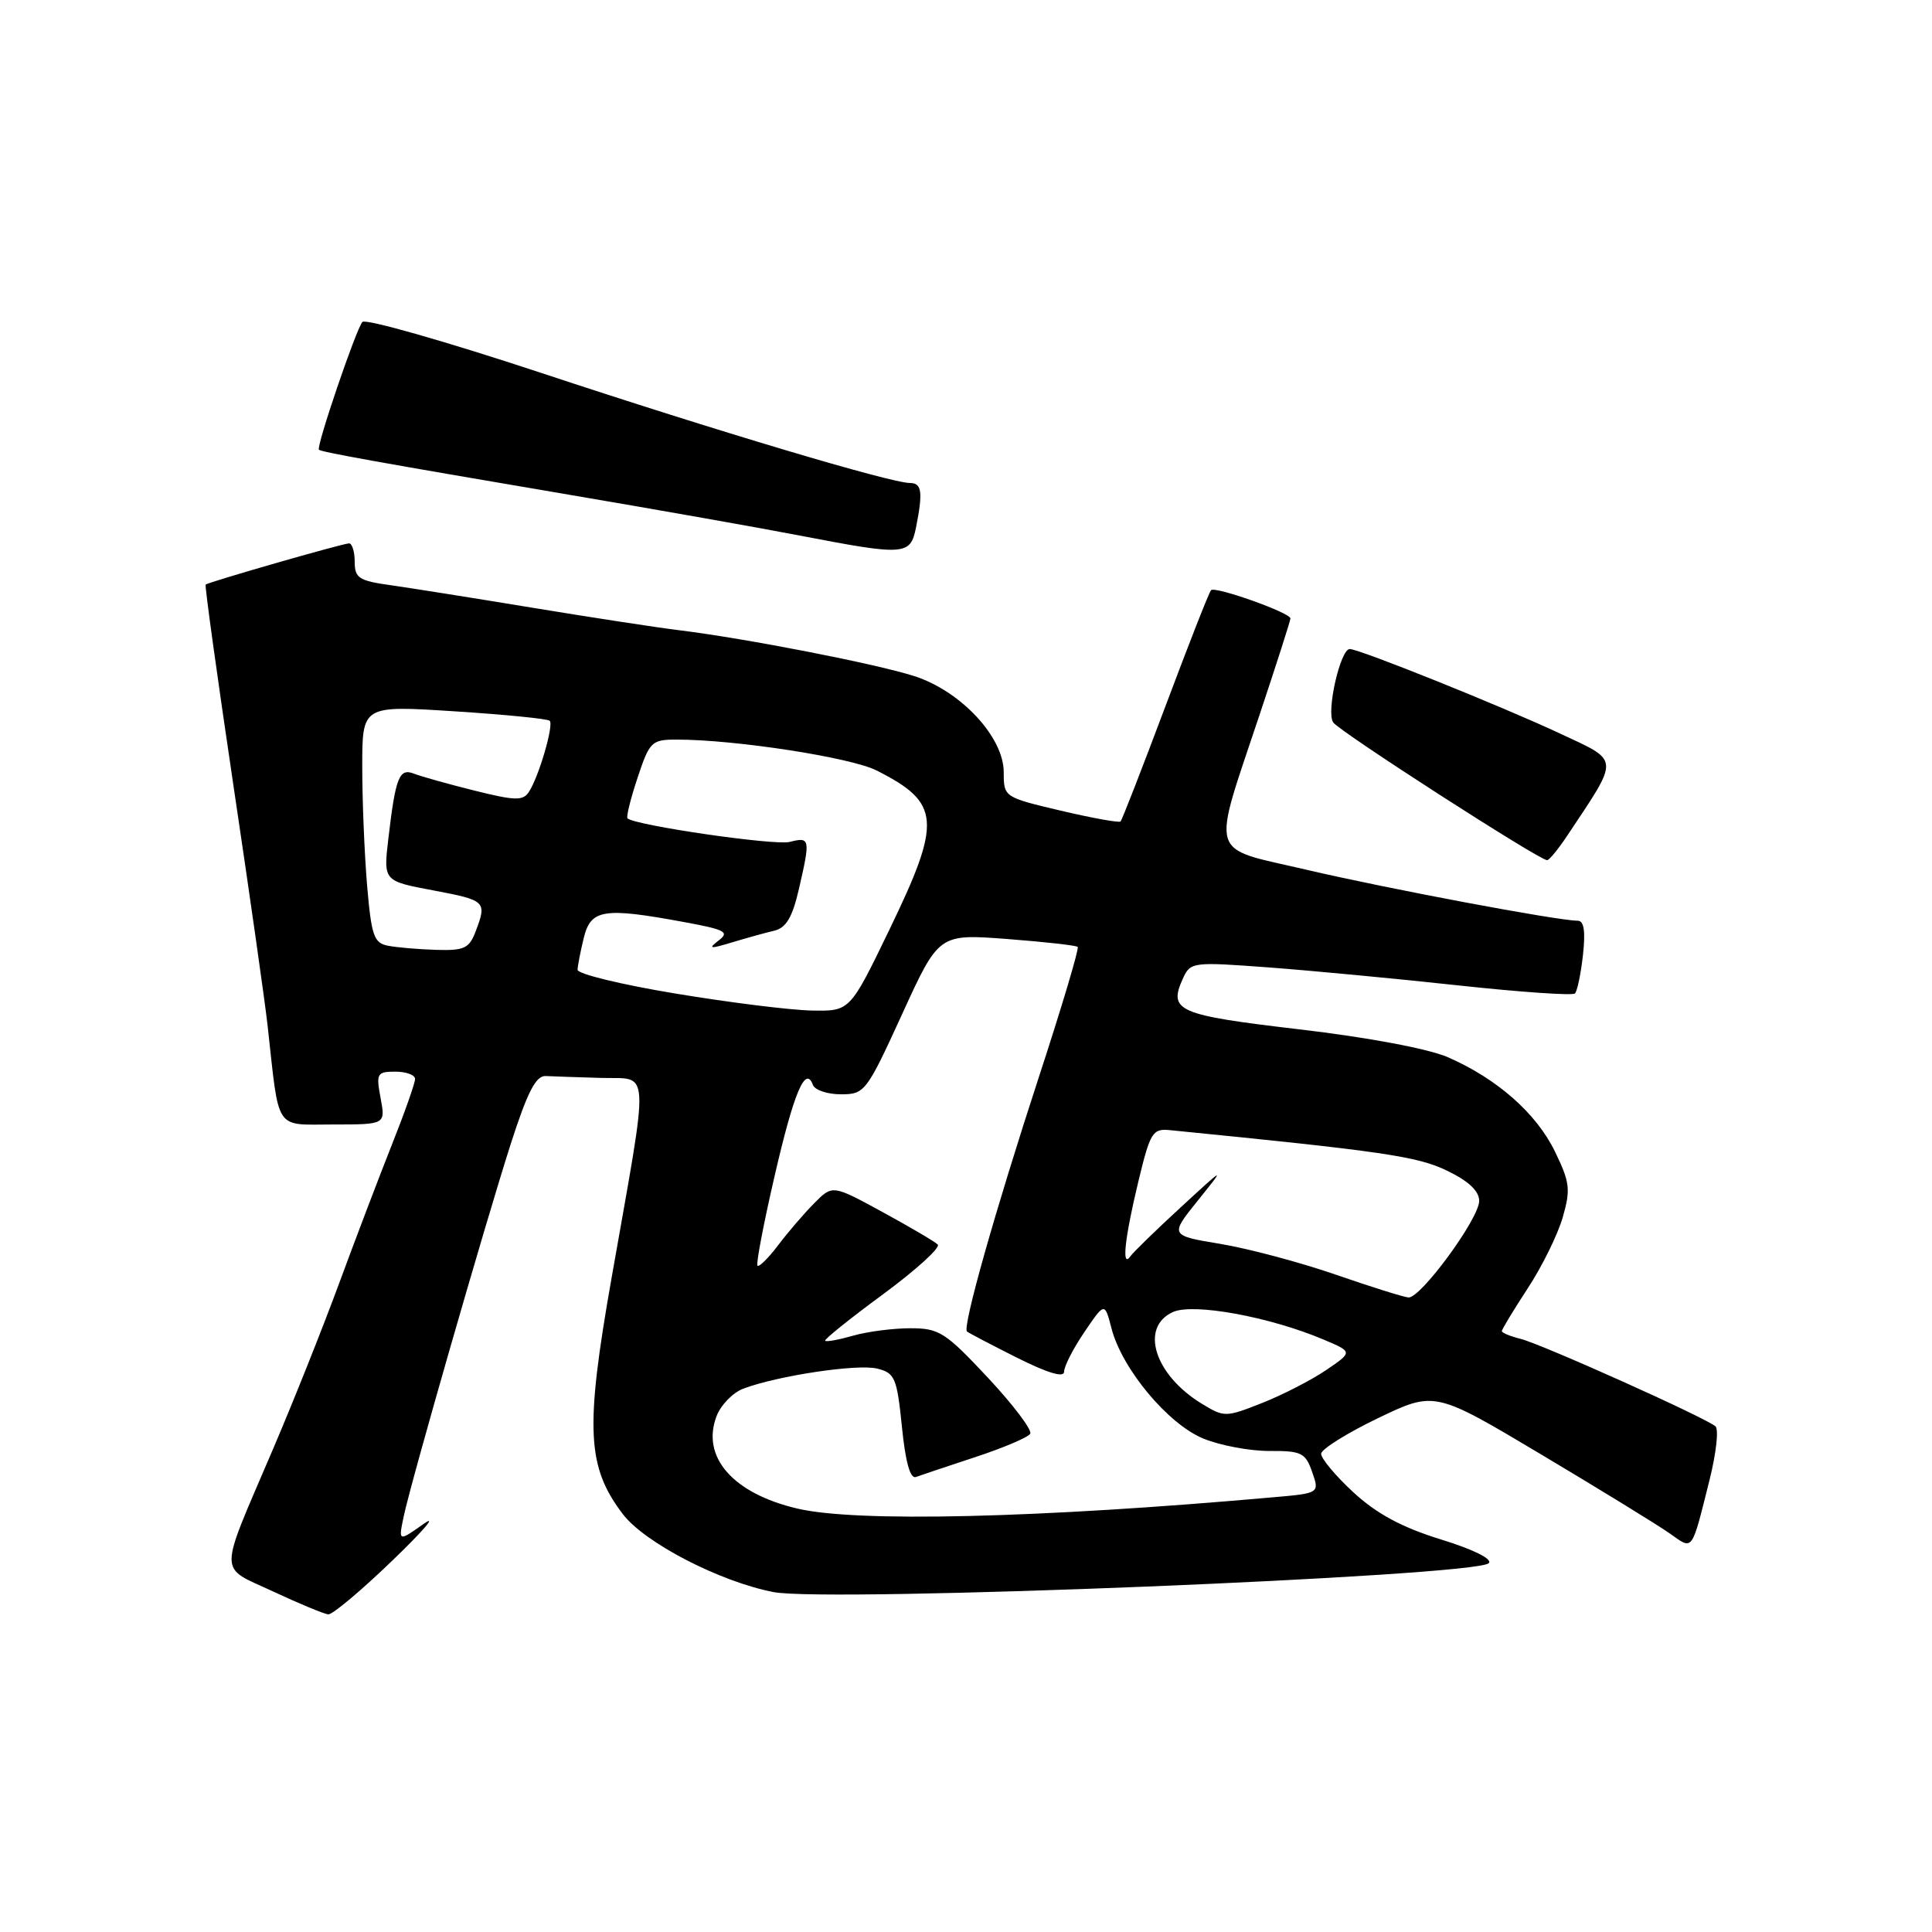 <?xml version="1.0" encoding="UTF-8" standalone="no"?>
<!DOCTYPE svg PUBLIC "-//W3C//DTD SVG 1.1//EN" "http://www.w3.org/Graphics/SVG/1.1/DTD/svg11.dtd" >
<svg xmlns="http://www.w3.org/2000/svg" xmlns:xlink="http://www.w3.org/1999/xlink" version="1.1" viewBox="0 0 256 256">
 <g >
 <path fill="currentColor"
d=" M 52.00 206.77 C 56.13 202.80 57.99 200.61 56.14 201.92 C 52.78 204.30 52.78 204.30 53.50 200.90 C 54.52 196.11 64.25 162.28 67.70 151.50 C 69.89 144.70 71.01 142.52 72.30 142.58 C 73.23 142.63 76.53 142.74 79.63 142.83 C 86.23 143.03 86.10 140.56 81.03 169.37 C 77.51 189.34 77.76 194.37 82.54 200.64 C 85.44 204.44 95.38 209.58 102.50 210.96 C 109.72 212.36 195.51 208.89 197.27 207.13 C 197.81 206.59 195.26 205.32 190.92 203.98 C 185.72 202.37 182.43 200.59 179.33 197.74 C 176.95 195.54 175.03 193.24 175.06 192.62 C 175.10 192.01 178.50 189.88 182.62 187.90 C 190.11 184.31 190.11 184.31 204.31 192.78 C 212.11 197.43 219.74 202.12 221.25 203.19 C 224.38 205.40 224.09 205.80 226.52 196.11 C 227.40 192.60 227.76 189.40 227.31 189.00 C 226.07 187.88 204.32 178.12 201.50 177.41 C 200.12 177.07 199.00 176.60 199.00 176.38 C 199.00 176.15 200.54 173.61 202.42 170.73 C 204.31 167.86 206.39 163.63 207.06 161.34 C 208.13 157.62 208.03 156.69 206.05 152.61 C 203.59 147.52 198.36 142.92 191.83 140.08 C 189.25 138.96 181.28 137.46 172.14 136.39 C 155.99 134.49 154.78 133.97 156.75 129.64 C 157.74 127.47 158.03 127.44 168.13 128.19 C 173.84 128.62 185.17 129.69 193.32 130.58 C 201.47 131.46 208.39 131.94 208.69 131.64 C 208.99 131.34 209.47 129.05 209.75 126.55 C 210.10 123.38 209.89 122.00 209.05 122.00 C 206.42 122.00 183.86 117.76 173.18 115.26 C 159.92 112.16 160.48 114.02 166.99 94.44 C 169.18 87.87 170.98 82.25 170.99 81.95 C 171.01 81.20 161.02 77.65 160.47 78.20 C 160.22 78.44 157.51 85.36 154.43 93.57 C 151.35 101.78 148.67 108.66 148.48 108.85 C 148.29 109.04 144.73 108.40 140.57 107.42 C 133.03 105.64 133.00 105.62 133.00 102.32 C 133.00 97.68 127.35 91.60 121.19 89.60 C 116.13 87.97 98.92 84.61 90.00 83.51 C 86.97 83.14 78.20 81.79 70.50 80.52 C 62.80 79.25 54.36 77.91 51.75 77.54 C 47.56 76.96 47.00 76.59 47.00 74.44 C 47.00 73.10 46.66 72.00 46.25 72.00 C 45.45 72.00 27.67 77.11 27.25 77.46 C 27.11 77.57 28.77 89.55 30.93 104.08 C 33.10 118.61 35.14 132.97 35.47 136.00 C 37.03 150.09 36.31 149.00 44.13 149.00 C 51.09 149.00 51.09 149.00 50.43 145.50 C 49.82 142.23 49.95 142.00 52.39 142.00 C 53.82 142.00 55.00 142.44 55.00 142.97 C 55.00 143.51 53.61 147.45 51.91 151.72 C 50.21 156.00 47.06 164.28 44.91 170.12 C 42.76 175.96 38.81 185.86 36.13 192.12 C 28.86 209.12 28.86 207.46 36.19 210.88 C 39.66 212.50 42.95 213.87 43.50 213.91 C 44.05 213.96 47.88 210.75 52.00 206.77 Z  M 207.66 110.74 C 214.66 100.22 214.71 100.94 206.72 97.20 C 199.01 93.59 180.12 86.00 178.85 86.00 C 177.60 86.00 175.71 94.33 176.65 95.72 C 177.45 96.91 203.93 113.96 205.00 113.98 C 205.28 113.98 206.47 112.53 207.66 110.74 Z  M 121.38 69.88 C 122.31 65.20 122.15 64.00 120.58 64.00 C 118.04 64.00 95.01 57.13 71.64 49.39 C 59.06 45.23 48.43 42.20 48.02 42.66 C 47.19 43.58 41.87 59.21 42.26 59.59 C 42.58 59.90 50.19 61.27 75.50 65.57 C 87.05 67.53 100.78 69.96 106.00 70.97 C 119.94 73.65 120.63 73.61 121.38 69.88 Z  M 105.64 199.89 C 97.12 197.89 92.89 193.06 94.94 187.67 C 95.50 186.18 97.10 184.53 98.48 184.01 C 103.01 182.29 113.65 180.69 116.25 181.35 C 118.58 181.93 118.85 182.58 119.51 189.06 C 119.97 193.70 120.61 195.99 121.36 195.71 C 121.99 195.48 125.53 194.29 129.24 193.07 C 132.95 191.85 136.22 190.46 136.51 189.98 C 136.80 189.51 134.28 186.17 130.91 182.56 C 125.26 176.52 124.44 176.00 120.63 176.00 C 118.35 176.00 114.94 176.44 113.06 176.98 C 111.17 177.52 109.50 177.83 109.33 177.66 C 109.17 177.50 112.62 174.72 117.02 171.49 C 121.41 168.25 124.67 165.29 124.25 164.90 C 123.84 164.50 120.53 162.56 116.90 160.58 C 110.31 156.99 110.31 156.99 107.90 159.42 C 106.58 160.75 104.43 163.25 103.13 164.97 C 101.83 166.69 100.59 167.92 100.37 167.71 C 100.16 167.49 101.17 162.18 102.62 155.91 C 105.17 144.82 106.73 141.09 107.71 143.75 C 107.96 144.44 109.63 145.00 111.42 145.00 C 114.58 145.00 114.81 144.70 119.54 134.37 C 124.40 123.74 124.40 123.74 133.42 124.42 C 138.38 124.80 142.60 125.27 142.80 125.47 C 143.01 125.67 140.70 133.41 137.67 142.67 C 131.87 160.41 127.50 175.86 128.13 176.43 C 128.33 176.61 131.31 178.17 134.75 179.90 C 138.87 181.96 141.00 182.59 141.00 181.75 C 141.00 181.04 142.21 178.68 143.69 176.50 C 146.38 172.54 146.38 172.54 147.28 176.02 C 148.66 181.37 154.74 188.67 159.43 190.61 C 161.67 191.53 165.61 192.27 168.19 192.26 C 172.45 192.24 172.98 192.49 173.87 195.05 C 174.85 197.86 174.85 197.86 168.67 198.40 C 137.48 201.17 113.49 201.74 105.64 199.89 Z  M 159.26 186.01 C 152.98 182.19 150.98 175.88 155.42 173.85 C 158.11 172.63 168.22 174.47 175.38 177.50 C 179.26 179.14 179.26 179.14 175.71 181.55 C 173.75 182.88 169.93 184.84 167.22 185.91 C 162.42 187.81 162.21 187.81 159.26 186.01 Z  M 177.00 168.90 C 172.32 167.28 165.46 165.45 161.75 164.83 C 155.00 163.71 155.00 163.71 158.70 159.10 C 162.40 154.50 162.40 154.50 156.45 159.98 C 153.18 162.99 150.17 165.91 149.77 166.48 C 148.59 168.12 149.03 164.05 150.85 156.50 C 152.41 150.03 152.73 149.52 155.02 149.75 C 183.25 152.55 187.82 153.22 191.74 155.12 C 194.60 156.50 196.00 157.82 196.00 159.13 C 196.00 161.46 188.25 172.03 186.63 171.92 C 186.01 171.88 181.68 170.52 177.00 168.90 Z  M 89.50 131.65 C 82.35 130.47 76.51 129.05 76.53 128.50 C 76.55 127.95 76.92 126.04 77.36 124.25 C 78.29 120.48 79.99 120.21 90.60 122.17 C 96.12 123.18 96.71 123.50 95.21 124.63 C 93.78 125.73 94.06 125.76 97.00 124.87 C 98.92 124.29 101.44 123.59 102.60 123.32 C 104.16 122.95 104.99 121.56 105.85 117.84 C 107.40 111.11 107.35 110.87 104.63 111.56 C 102.64 112.06 84.23 109.38 83.15 108.44 C 82.95 108.27 83.55 105.85 84.48 103.06 C 86.07 98.26 86.34 98.00 89.66 98.00 C 97.43 98.00 112.72 100.36 116.15 102.09 C 124.65 106.39 124.84 108.74 117.82 123.25 C 112.62 134.00 112.62 134.00 107.56 133.90 C 104.78 133.85 96.65 132.84 89.50 131.65 Z  M 51.39 125.31 C 49.54 124.95 49.21 123.97 48.64 117.30 C 48.29 113.12 48.00 106.05 48.00 101.58 C 48.00 93.47 48.00 93.47 60.18 94.25 C 66.88 94.68 72.58 95.24 72.84 95.51 C 73.40 96.07 71.42 102.86 70.09 104.92 C 69.31 106.13 68.28 106.11 62.84 104.75 C 59.35 103.88 55.75 102.87 54.84 102.51 C 52.90 101.75 52.41 102.99 51.46 111.12 C 50.80 116.74 50.80 116.74 57.40 117.98 C 64.40 119.30 64.54 119.44 63.02 123.43 C 62.17 125.67 61.50 125.98 57.77 125.86 C 55.42 125.79 52.55 125.54 51.39 125.31 Z "/>
</g>
</svg>